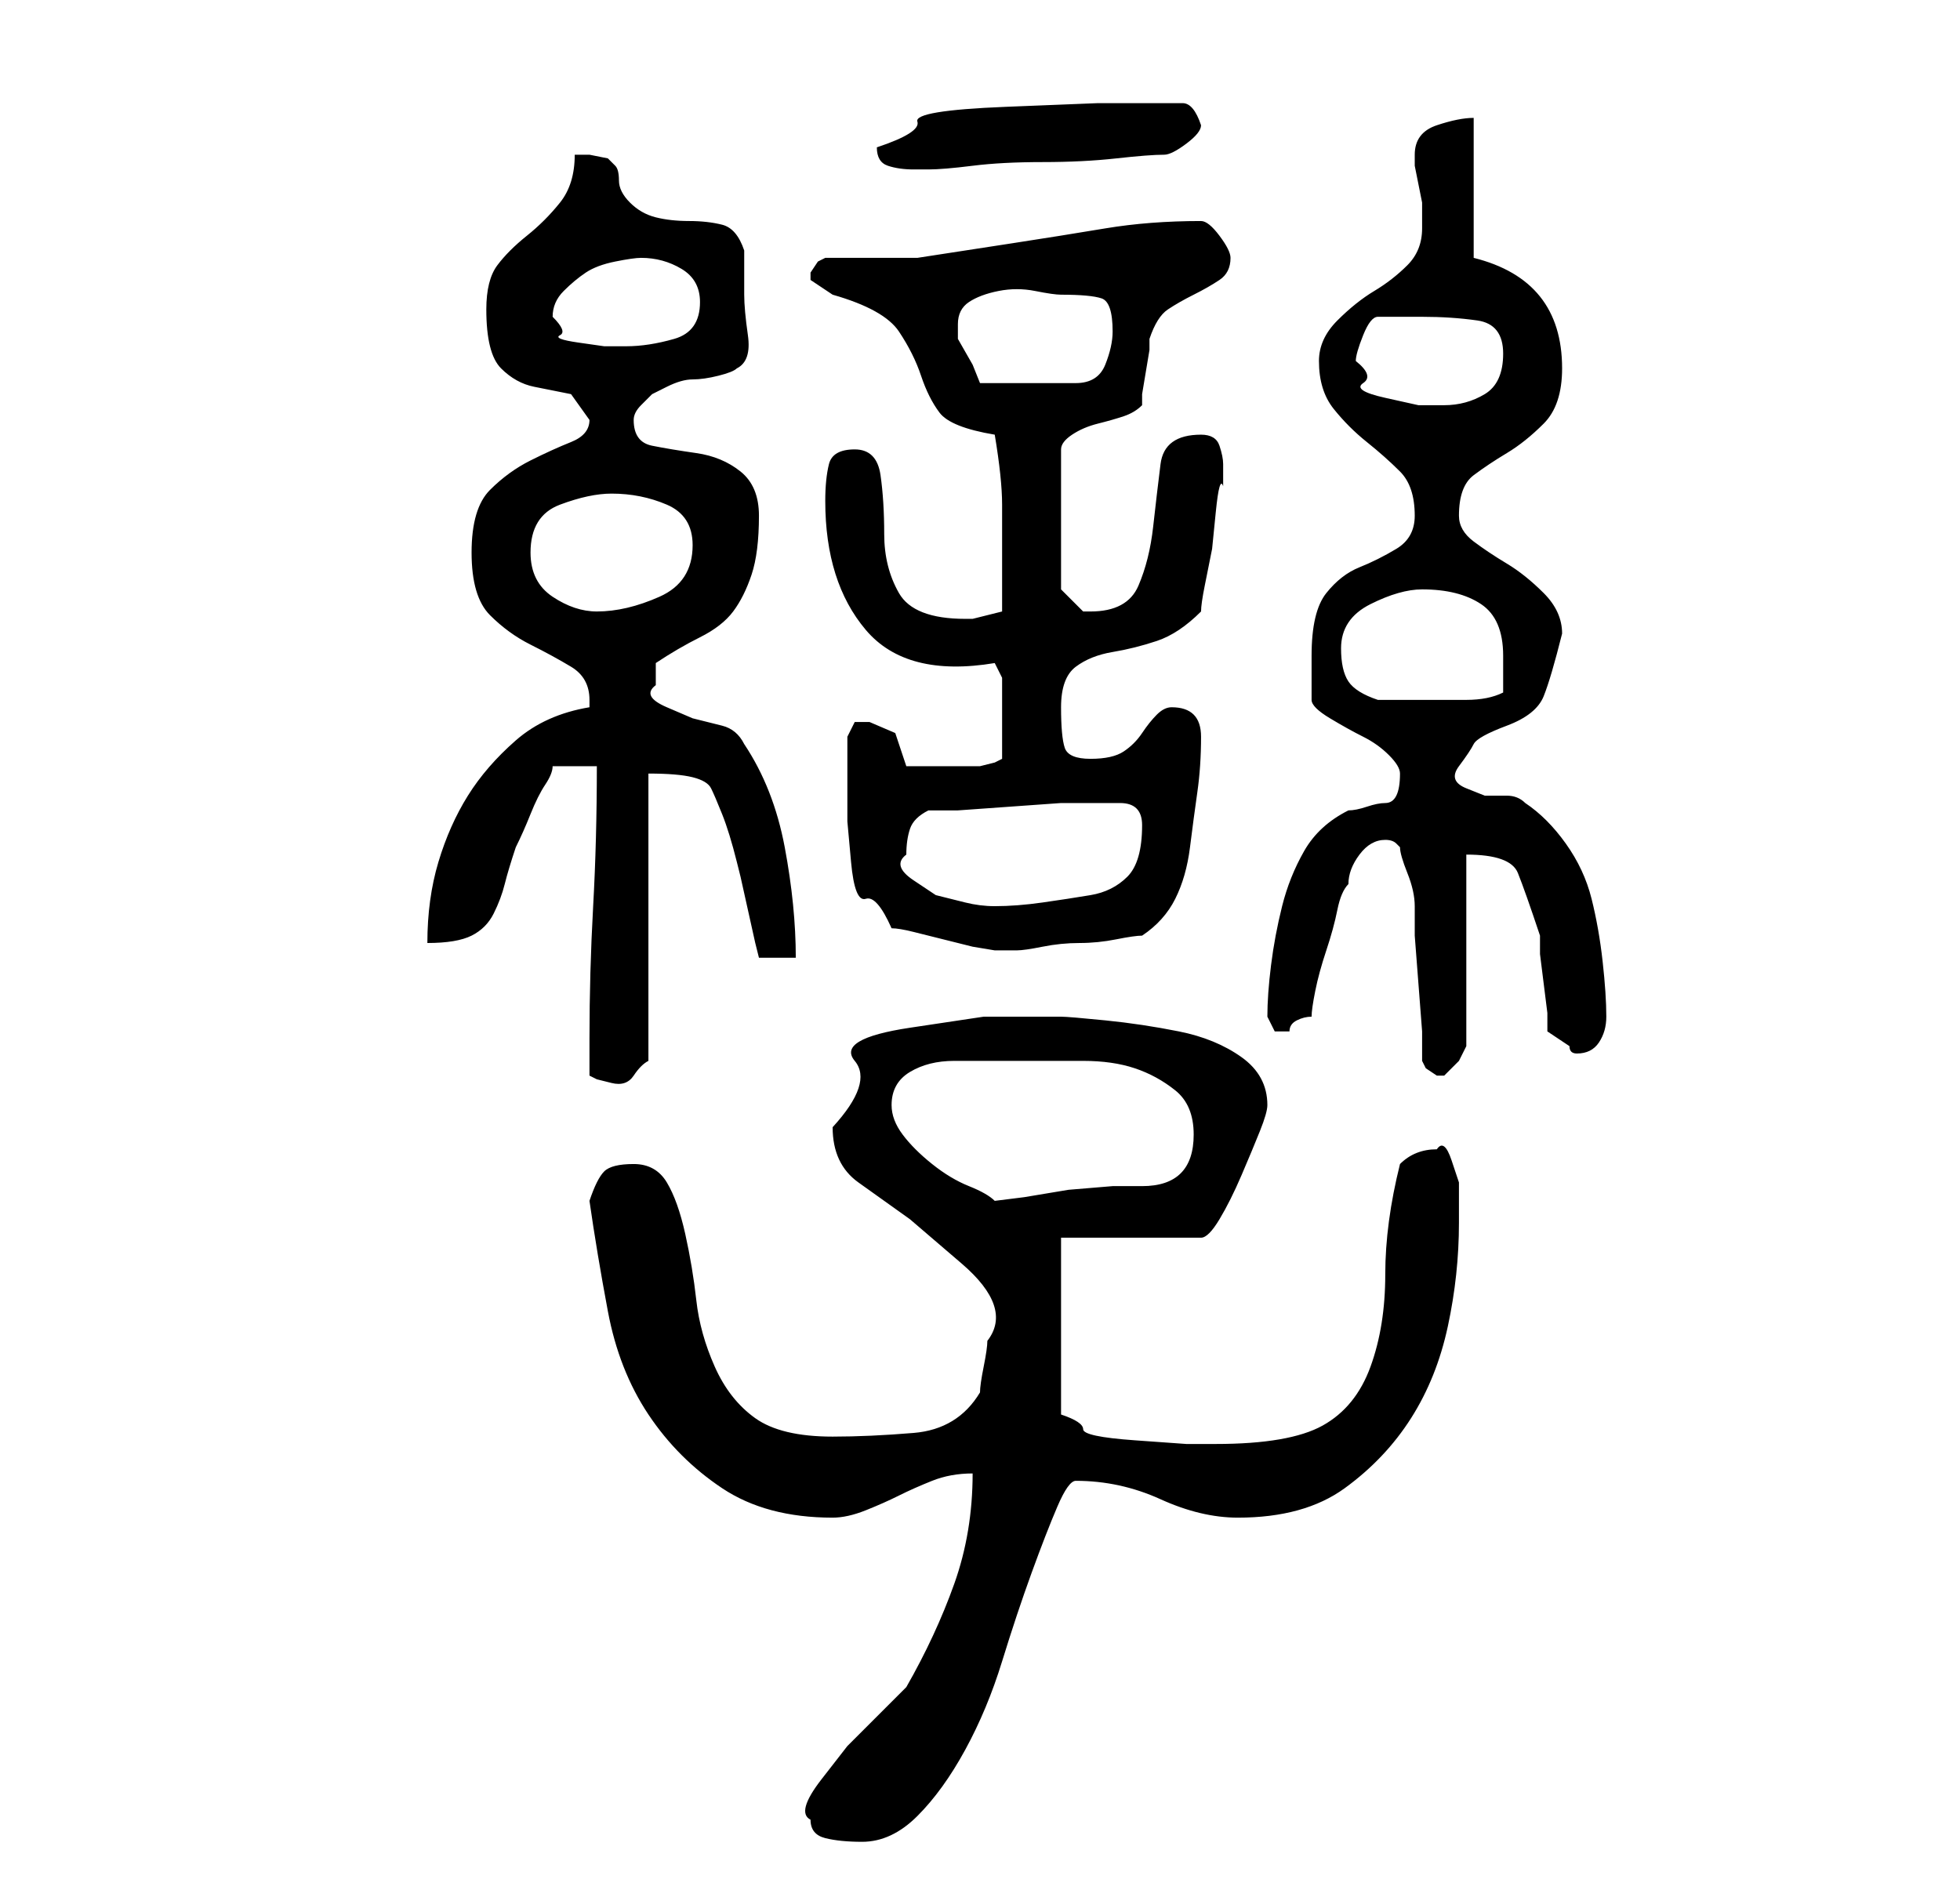 <?xml version="1.0" standalone="no"?>
<!DOCTYPE svg PUBLIC "-//W3C//DTD SVG 1.1//EN" "http://www.w3.org/Graphics/SVG/1.1/DTD/svg11.dtd" >
<svg xmlns="http://www.w3.org/2000/svg" xmlns:xlink="http://www.w3.org/1999/xlink" version="1.1" viewBox="-10 0 266 256">
   <path fill="currentColor"
d="M100 247q0 2 2 2.5t5 0.5q4 0 7.5 -3.5t6.5 -9t5 -12t4 -12t3.5 -9t2.5 -3.5q6 0 11.5 2.5t10.5 2.5q9 0 14.5 -4t9 -9.5t5 -12.5t1.5 -14v-2.5v-3t-1 -3t-2 -1.5q-3 0 -5 2q-2 8 -2 15t-2 12.5t-6.5 8t-14.5 2.5h-4t-7 -0.5t-7 -1.5t-3 -2v-24h19q1 0 2.5 -2.5t3 -6
t2.5 -6t1 -3.5q0 -4 -3.5 -6.5t-8.5 -3.5t-10 -1.5t-6 -0.5h-10.5t-10 1.5t-7.5 4.5t-3 9q0 5 3.5 7.5l7 5t7 6t3.5 10.5q0 1 -0.5 3.5t-0.5 3.5q-3 5 -9 5.5t-11 0.5q-7 0 -10.5 -2.5t-5.5 -7t-2.5 -9t-1.5 -9t-2.5 -7t-4.5 -2.5t-4 1t-2 4q1 7 2.5 15t5.5 14t10 10t15 4
q2 0 4.5 -1t4.5 -2t4.5 -2t5.5 -1q0 8 -2.5 15t-6.5 14l-4 4l-4 4t-3.5 4.5t-1.5 5.5zM111 150q0 -3 2.5 -4.5t6 -1.5h7h4.5h6q4 0 7 1t5.5 3t2.5 6q0 7 -7 7h-4t-6 0.5l-6 1t-4 0.5q-1 -1 -3.5 -2t-5 -3t-4 -4t-1.5 -4zM70 146l1 0.5t2 0.5t3 -1t2 -2v-39q4 0 6 0.5
t2.5 1.5t1.5 3.5t2 6.5l0.5 2t1 4.5t1 4.5l0.5 2h5q0 -7 -1.5 -15t-5.5 -14q-1 -2 -3 -2.5l-4 -1t-3.5 -1.5t-1.5 -3v-1.5v-1.5q3 -2 6 -3.5t4.5 -3.5t2.5 -5t1 -8q0 -4 -2.5 -6t-6 -2.5t-6 -1t-2.5 -3.5v0q0 -1 1 -2l1.5 -1.5t2 -1t3.5 -1t3.5 -0.5t2.5 -1q2 -1 1.5 -4.5
t-0.5 -5.5v-6q-1 -3 -3 -3.5t-4.5 -0.5t-4.5 -0.5t-3.5 -2t-1.5 -3t-0.5 -2l-1 -1t-2.5 -0.5h-1h-1q0 4 -2 6.5t-4.5 4.5t-4 4t-1.5 6q0 6 2 8t4.5 2.5l5 1t2.5 3.5q0 2 -2.5 3t-5.5 2.5t-5.5 4t-2.5 8.5t2.5 8.5t5.5 4t5.5 3t2.5 4.5v0.5v0.5q-6 1 -10 4.5t-6.5 7.5t-4 9
t-1.5 11q4 0 6 -1t3 -3t1.5 -4t1.5 -5q1 -2 2 -4.5t2 -4t1 -2.5h6q0 10 -0.5 19t-0.5 18v5zM183 144l0.5 1t1.5 1v0h1v0l2 -2t1 -2v-26q6 0 7 2.5t3 8.5v2.5t0.5 4t0.5 4v2.5l1.5 1l1.5 1q0 1 1 1q2 0 3 -1.5t1 -3.5q0 -3 -0.5 -7.5t-1.5 -8.5t-3.5 -7.5t-5.5 -5.5
q-1 -1 -2.5 -1h-3t-2.5 -1t-1 -3t2 -3t4.5 -2.5t5 -4t2.5 -8.5q0 -3 -2.5 -5.5t-5 -4t-4.5 -3t-2 -3.5q0 -4 2 -5.5t4.5 -3t5 -4t2.5 -7.5q0 -12 -12 -15v-19q-2 0 -5 1t-3 4v1.5t0.5 2.5t0.5 2.5v1.5v2q0 3 -2 5t-4.5 3.5t-5 4t-2.5 5.5q0 4 2 6.5t4.5 4.5t4.5 4t2 6
q0 3 -2.5 4.5t-5 2.5t-4.5 3.5t-2 8.5v6q0 1 2.5 2.5t4.5 2.5t3.5 2.5t1.5 2.5q0 2 -0.5 3t-1.5 1t-2.5 0.5t-2.5 0.5q-4 2 -6 5.5t-3 7.5t-1.5 8t-0.5 7l1 2h1h1q0 -1 1 -1.5t2 -0.5q0 -1 0.5 -3.5t1.5 -5.5t1.5 -5.5t1.5 -3.5q0 -2 1.5 -4t3.5 -2q1 0 1.5 0.5l0.5 0.5
q0 1 1 3.5t1 4.5v4t0.5 6.5t0.5 6.5v4zM111 126q1 0 3 0.5l4 1l4 1t3 0.5h1h2q1 0 3.5 -0.5t5 -0.5t5 -0.5t3.5 -0.5q3 -2 4.5 -5t2 -7t1 -7.5t0.5 -7.5q0 -2 -1 -3t-3 -1q-1 0 -2 1t-2 2.5t-2.5 2.5t-4.5 1t-3.5 -1.5t-0.5 -5.5t2 -5.5t5 -2t6 -1.5t6 -4q0 -1 0.5 -3.5
l1 -5t0.5 -5t1 -3.5v-3q0 -1 -0.5 -2.5t-2.5 -1.5q-5 0 -5.5 4t-1 8.5t-2 8t-6.5 3.5h-1l-2 -2l-1 -1v-19q0 -1 1.5 -2t3.5 -1.5t3.5 -1t2.5 -1.5v-1.5t0.5 -3t0.5 -3v-1.5q1 -3 2.5 -4t3.5 -2t3.5 -2t1.5 -3q0 -1 -1.5 -3t-2.5 -2q-7 0 -13 1t-12.5 2l-13 2t-12.5 0l-1 0.5
t-1 1.5v0v1l1.5 1l1.5 1q7 2 9 5t3 6t2.5 5t7.5 3q1 6 1 9.5v7.5v7l-4 1h-1q-7 0 -9 -3.5t-2 -8t-0.5 -8t-3.5 -3.5t-3.5 2t-0.5 5q0 11 5.5 17.5t17.5 4.5l1 2v11l-1 0.5t-2 0.5h-5h-5l-1.5 -4.5t-3.5 -1.5h-2t-1 2v3v4v4.5t0.5 5.5t2 5t3.5 4zM113 116q0 -2 0.5 -3.5
t2.5 -2.5h4t7 -0.5t7 -0.5h5h3q3 0 3 3q0 5 -2 7t-5 2.5t-6.5 1t-6.5 0.5q-2 0 -4 -0.5l-4 -1t-3 -2t-1 -3.5zM172 88q0 -4 4 -6t7 -2q5 0 8 2t3 7v2v3q-2 1 -5 1h-5h-7q-3 -1 -4 -2.5t-1 -4.5zM62 75q0 -5 4 -6.5t7 -1.5q4 0 7.5 1.5t3.5 5.5q0 5 -4.5 7t-8.5 2q-3 0 -6 -2
t-3 -6zM174 49q0 -1 1 -3.5t2 -2.5h6q4 0 7.5 0.5t3.5 4.5t-2.5 5.5t-5.5 1.5h-3.5t-4.5 -1t-3 -2t-1 -3zM120 44q0 -2 1.5 -3t4 -1.5t5 0t3.5 0.5q4 0 5.5 0.5t1.5 4.5q0 2 -1 4.5t-4 2.5h-13l-1 -2.5t-2 -3.5v-2zM65 43q0 -2 1.5 -3.5t3 -2.5t4 -1.5t3.5 -0.5q3 0 5.5 1.5
t2.5 4.5q0 4 -3.5 5t-6.5 1h-3t-3.5 -0.5t-2.5 -1t-1 -2.5zM109 20q0 2 1.5 2.5t3.5 0.5h2q2 0 6 -0.5t9.5 -0.5t10 -0.5t6.5 -0.5q1 0 3 -1.5t2 -2.5q-1 -3 -2.5 -3h-3.5h-8t-12.5 0.5t-12 2t-5.5 3.5z" />
</svg>
